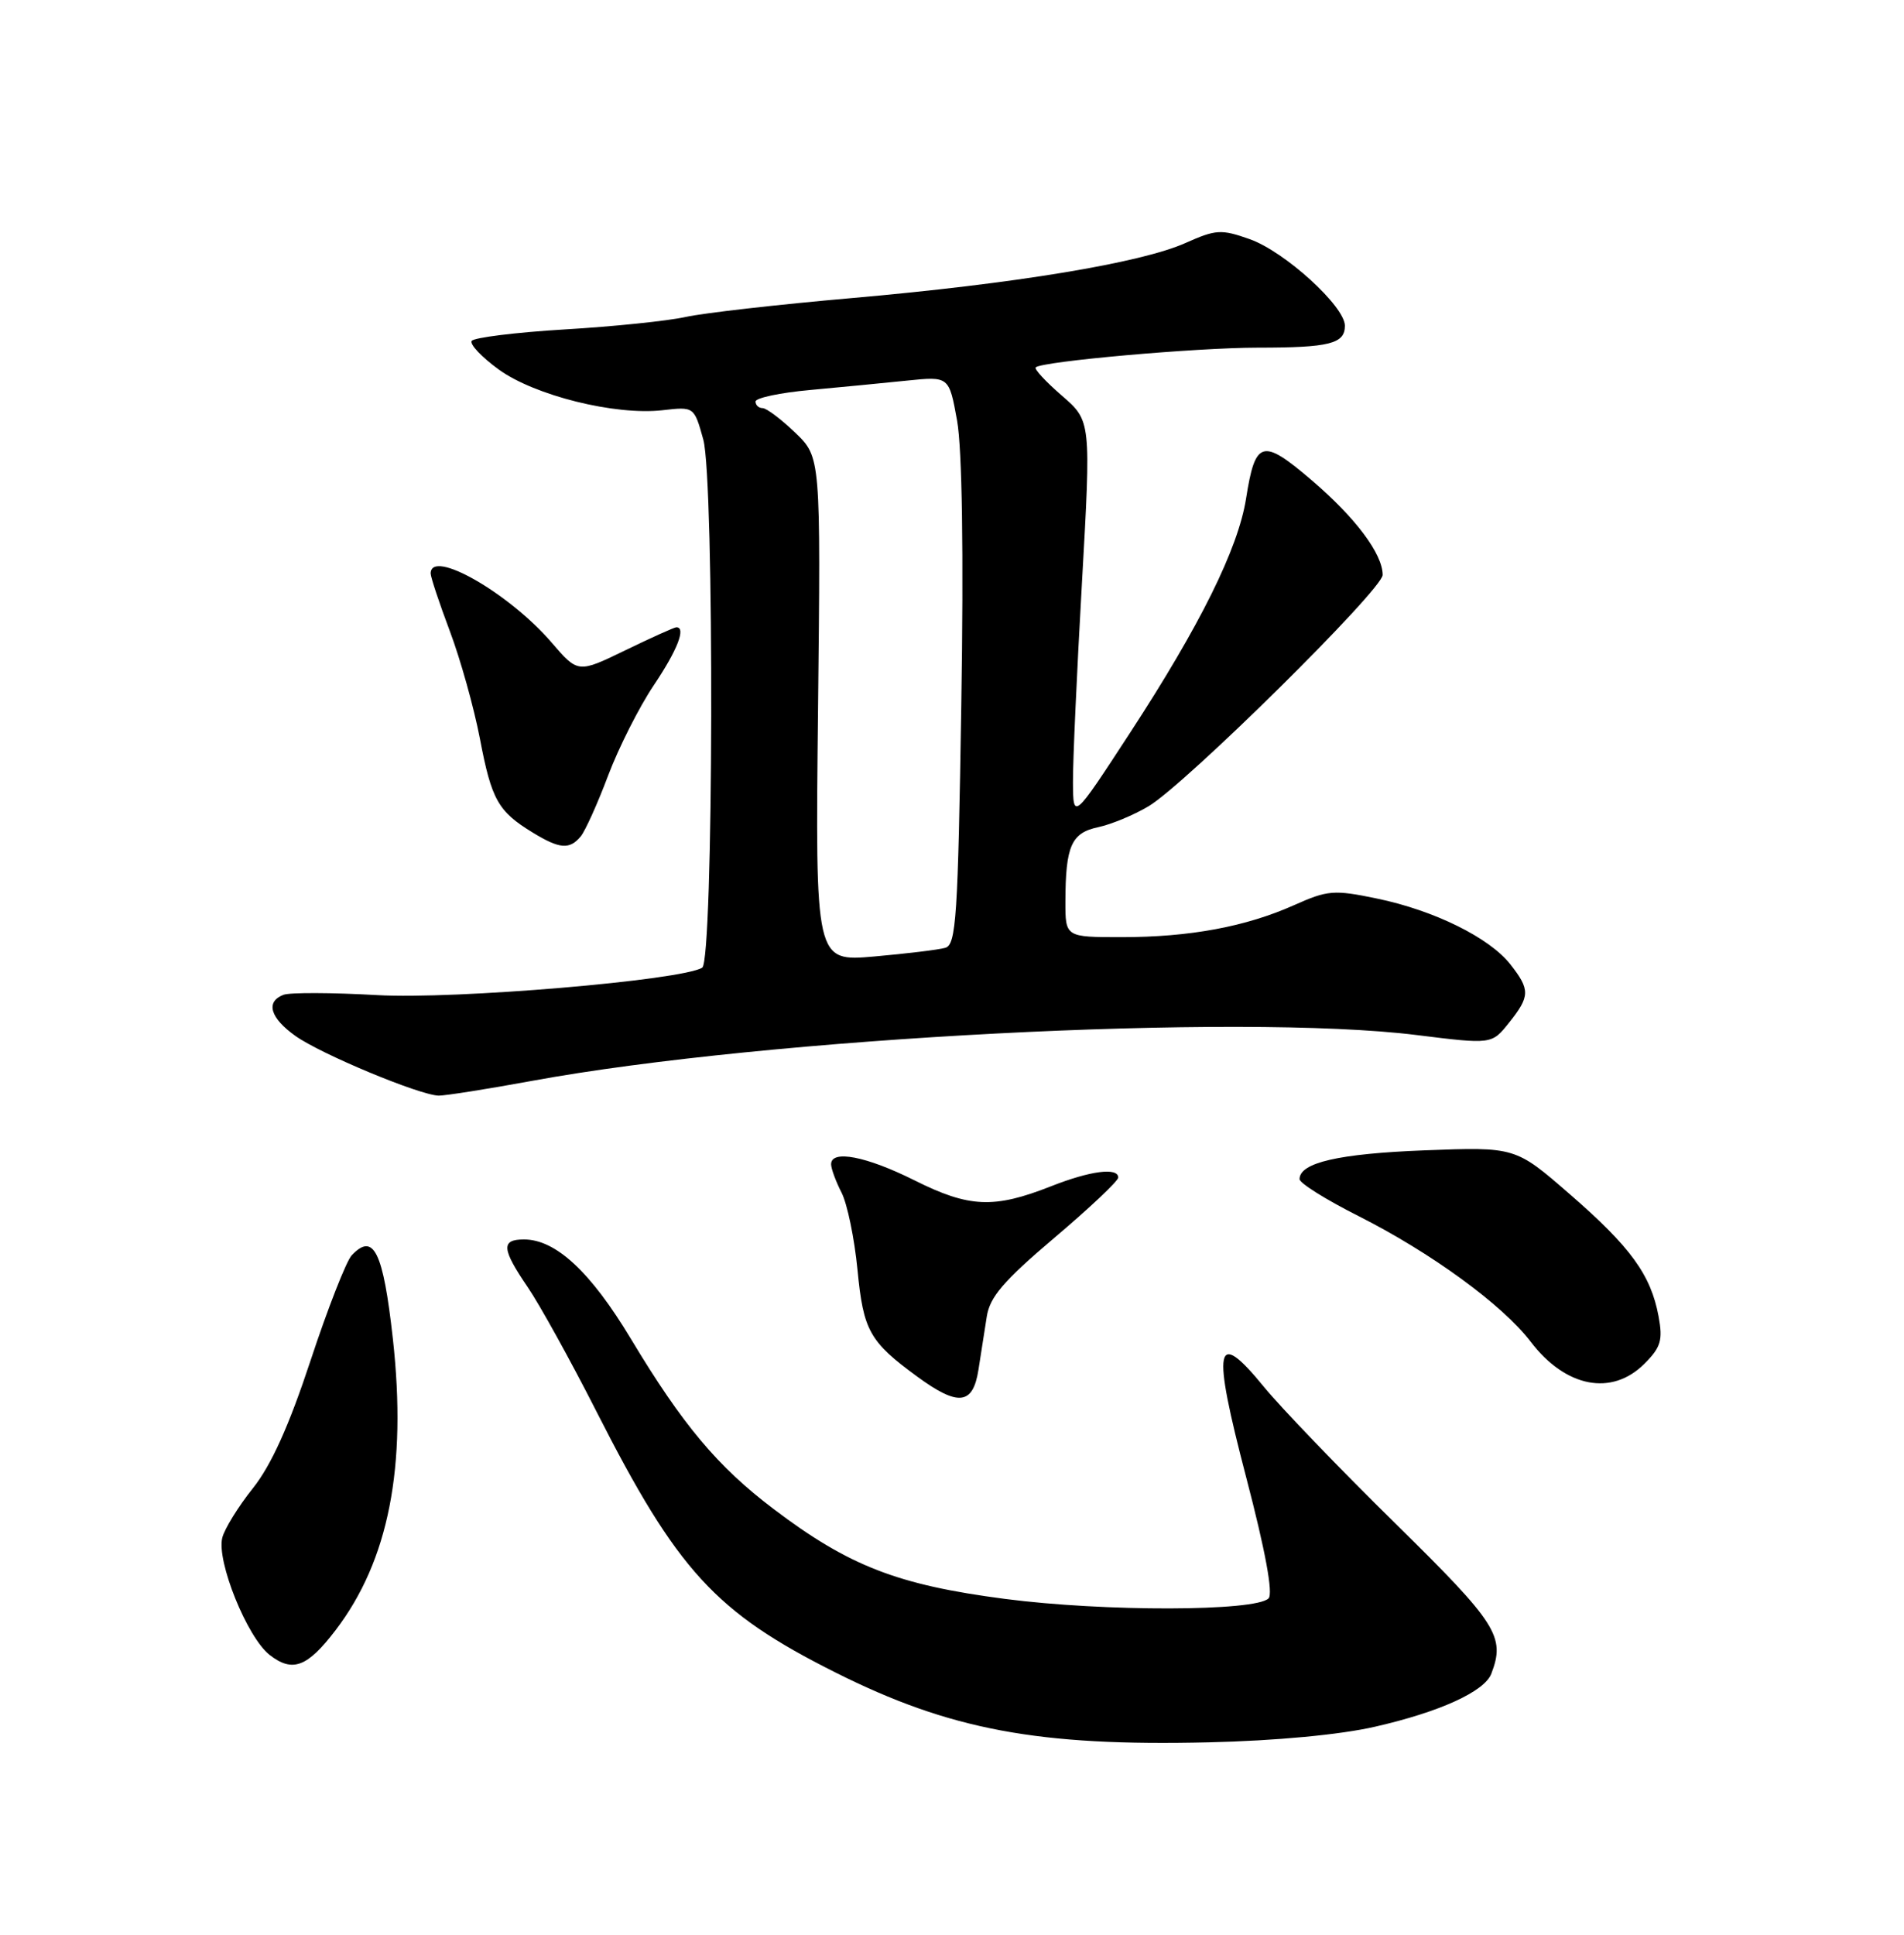 <?xml version="1.0" encoding="UTF-8" standalone="no"?>
<!DOCTYPE svg PUBLIC "-//W3C//DTD SVG 1.1//EN" "http://www.w3.org/Graphics/SVG/1.1/DTD/svg11.dtd" >
<svg xmlns="http://www.w3.org/2000/svg" xmlns:xlink="http://www.w3.org/1999/xlink" version="1.1" viewBox="0 0 252 256">
 <g >
 <path fill="currentColor"
d=" M 182.00 228.47 C 190.58 226.51 196.47 223.82 197.38 221.46 C 199.26 216.55 198.17 214.83 184.69 201.59 C 177.36 194.39 169.53 186.25 167.28 183.50 C 160.82 175.60 160.36 177.98 164.95 195.53 C 167.48 205.21 168.52 210.85 167.90 211.49 C 166.19 213.23 146.13 213.27 133.00 211.56 C 118.80 209.71 112.35 207.21 102.38 199.66 C 94.97 194.05 90.35 188.54 83.50 177.15 C 78.16 168.27 73.56 164.00 69.35 164.00 C 66.29 164.00 66.39 165.24 69.85 170.32 C 71.42 172.62 75.51 180.01 78.93 186.74 C 89.67 207.87 94.66 213.32 110.60 221.31 C 125.72 228.89 137.43 231.08 160.00 230.54 C 168.92 230.33 177.39 229.53 182.00 228.47 Z  M 44.43 215.68 C 51.44 206.49 53.87 194.12 52.00 177.17 C 50.71 165.57 49.45 163.01 46.54 166.11 C 45.83 166.88 43.38 173.12 41.11 180.00 C 38.24 188.69 35.91 193.85 33.47 196.92 C 31.53 199.35 29.71 202.30 29.42 203.47 C 28.64 206.57 32.70 216.62 35.67 218.96 C 38.71 221.34 40.67 220.61 44.43 215.68 Z  M 129.50 181.25 C 129.83 179.19 130.32 176.02 130.60 174.22 C 131.00 171.61 132.82 169.49 139.55 163.78 C 144.20 159.85 148.00 156.26 148.00 155.81 C 148.00 154.43 144.30 154.91 139.09 156.97 C 131.55 159.94 128.28 159.80 121.06 156.19 C 114.66 152.99 110.00 152.09 110.00 154.05 C 110.00 154.63 110.62 156.31 111.38 157.80 C 112.14 159.28 113.09 163.88 113.49 168.00 C 114.27 176.09 115.07 177.51 121.40 182.15 C 126.83 186.12 128.77 185.90 129.50 181.25 Z  M 217.65 180.44 C 219.82 178.27 220.10 177.33 219.52 174.19 C 218.50 168.69 215.83 165.01 207.80 158.04 C 200.57 151.75 200.57 151.75 188.52 152.21 C 177.17 152.65 172.00 153.84 172.00 156.02 C 172.00 156.55 175.49 158.73 179.75 160.88 C 189.36 165.72 198.86 172.64 202.58 177.52 C 207.21 183.59 213.32 184.78 217.65 180.44 Z  M 70.39 143.02 C 101.52 137.30 164.15 134.05 187.47 136.95 C 197.44 138.19 197.44 138.19 199.71 135.34 C 202.52 131.83 202.54 130.96 199.90 127.60 C 197.12 124.06 189.79 120.45 182.23 118.89 C 176.55 117.71 175.72 117.78 171.29 119.76 C 164.89 122.62 157.47 124.00 148.45 124.00 C 141.00 124.00 141.00 124.00 141.01 119.25 C 141.03 111.92 141.80 110.20 145.35 109.45 C 147.08 109.08 150.07 107.84 152.00 106.69 C 156.91 103.77 183.00 77.99 183.00 76.07 C 182.99 73.28 179.40 68.49 173.59 63.53 C 167.06 57.95 166.14 58.21 164.92 65.97 C 163.87 72.60 158.84 82.75 149.54 97.00 C 142.04 108.50 142.04 108.50 142.01 103.50 C 141.99 100.75 142.53 88.87 143.20 77.10 C 144.41 55.70 144.41 55.70 140.54 52.35 C 138.41 50.51 136.85 48.82 137.08 48.61 C 137.93 47.81 158.34 46.00 166.46 46.00 C 175.97 46.00 178.00 45.49 178.00 43.10 C 178.00 40.53 170.01 33.26 165.39 31.64 C 161.63 30.31 160.92 30.36 156.91 32.15 C 151.02 34.79 134.28 37.55 112.75 39.44 C 102.99 40.29 93.09 41.42 90.75 41.94 C 88.41 42.46 81.20 43.21 74.72 43.59 C 68.24 43.98 62.71 44.67 62.43 45.11 C 62.15 45.56 63.77 47.27 66.02 48.90 C 70.77 52.34 81.43 54.99 87.68 54.28 C 91.87 53.80 91.87 53.80 93.08 58.15 C 94.57 63.52 94.44 127.11 92.94 128.04 C 90.22 129.72 60.18 132.26 49.93 131.67 C 43.94 131.33 38.35 131.31 37.52 131.63 C 35.12 132.55 35.74 134.68 39.11 137.08 C 42.49 139.48 55.53 144.91 58.06 144.97 C 58.91 144.98 64.47 144.11 70.39 143.02 Z  M 76.86 110.67 C 77.46 109.94 79.10 106.31 80.49 102.61 C 81.89 98.91 84.60 93.55 86.51 90.70 C 89.65 86.04 90.84 83.00 89.52 83.00 C 89.25 83.00 86.21 84.37 82.77 86.04 C 76.50 89.08 76.50 89.08 73.00 85.01 C 67.34 78.44 57.00 72.54 57.00 75.88 C 57.00 76.37 58.14 79.80 59.54 83.52 C 60.94 87.23 62.73 93.64 63.52 97.75 C 65.06 105.84 65.92 107.36 70.50 110.16 C 74.07 112.34 75.38 112.45 76.86 110.67 Z  M 108.27 93.87 C 108.63 60.50 108.63 60.50 105.25 57.25 C 103.38 55.46 101.44 54.00 100.93 54.00 C 100.42 54.00 100.00 53.61 100.00 53.13 C 100.00 52.65 103.26 51.96 107.25 51.60 C 111.24 51.23 117.00 50.68 120.05 50.36 C 125.61 49.79 125.61 49.79 126.67 55.64 C 127.34 59.37 127.55 73.02 127.23 93.23 C 126.79 121.31 126.55 125.00 125.12 125.41 C 124.23 125.67 119.99 126.18 115.70 126.56 C 107.90 127.24 107.90 127.24 108.27 93.87 Z "/>
</g>
</svg>